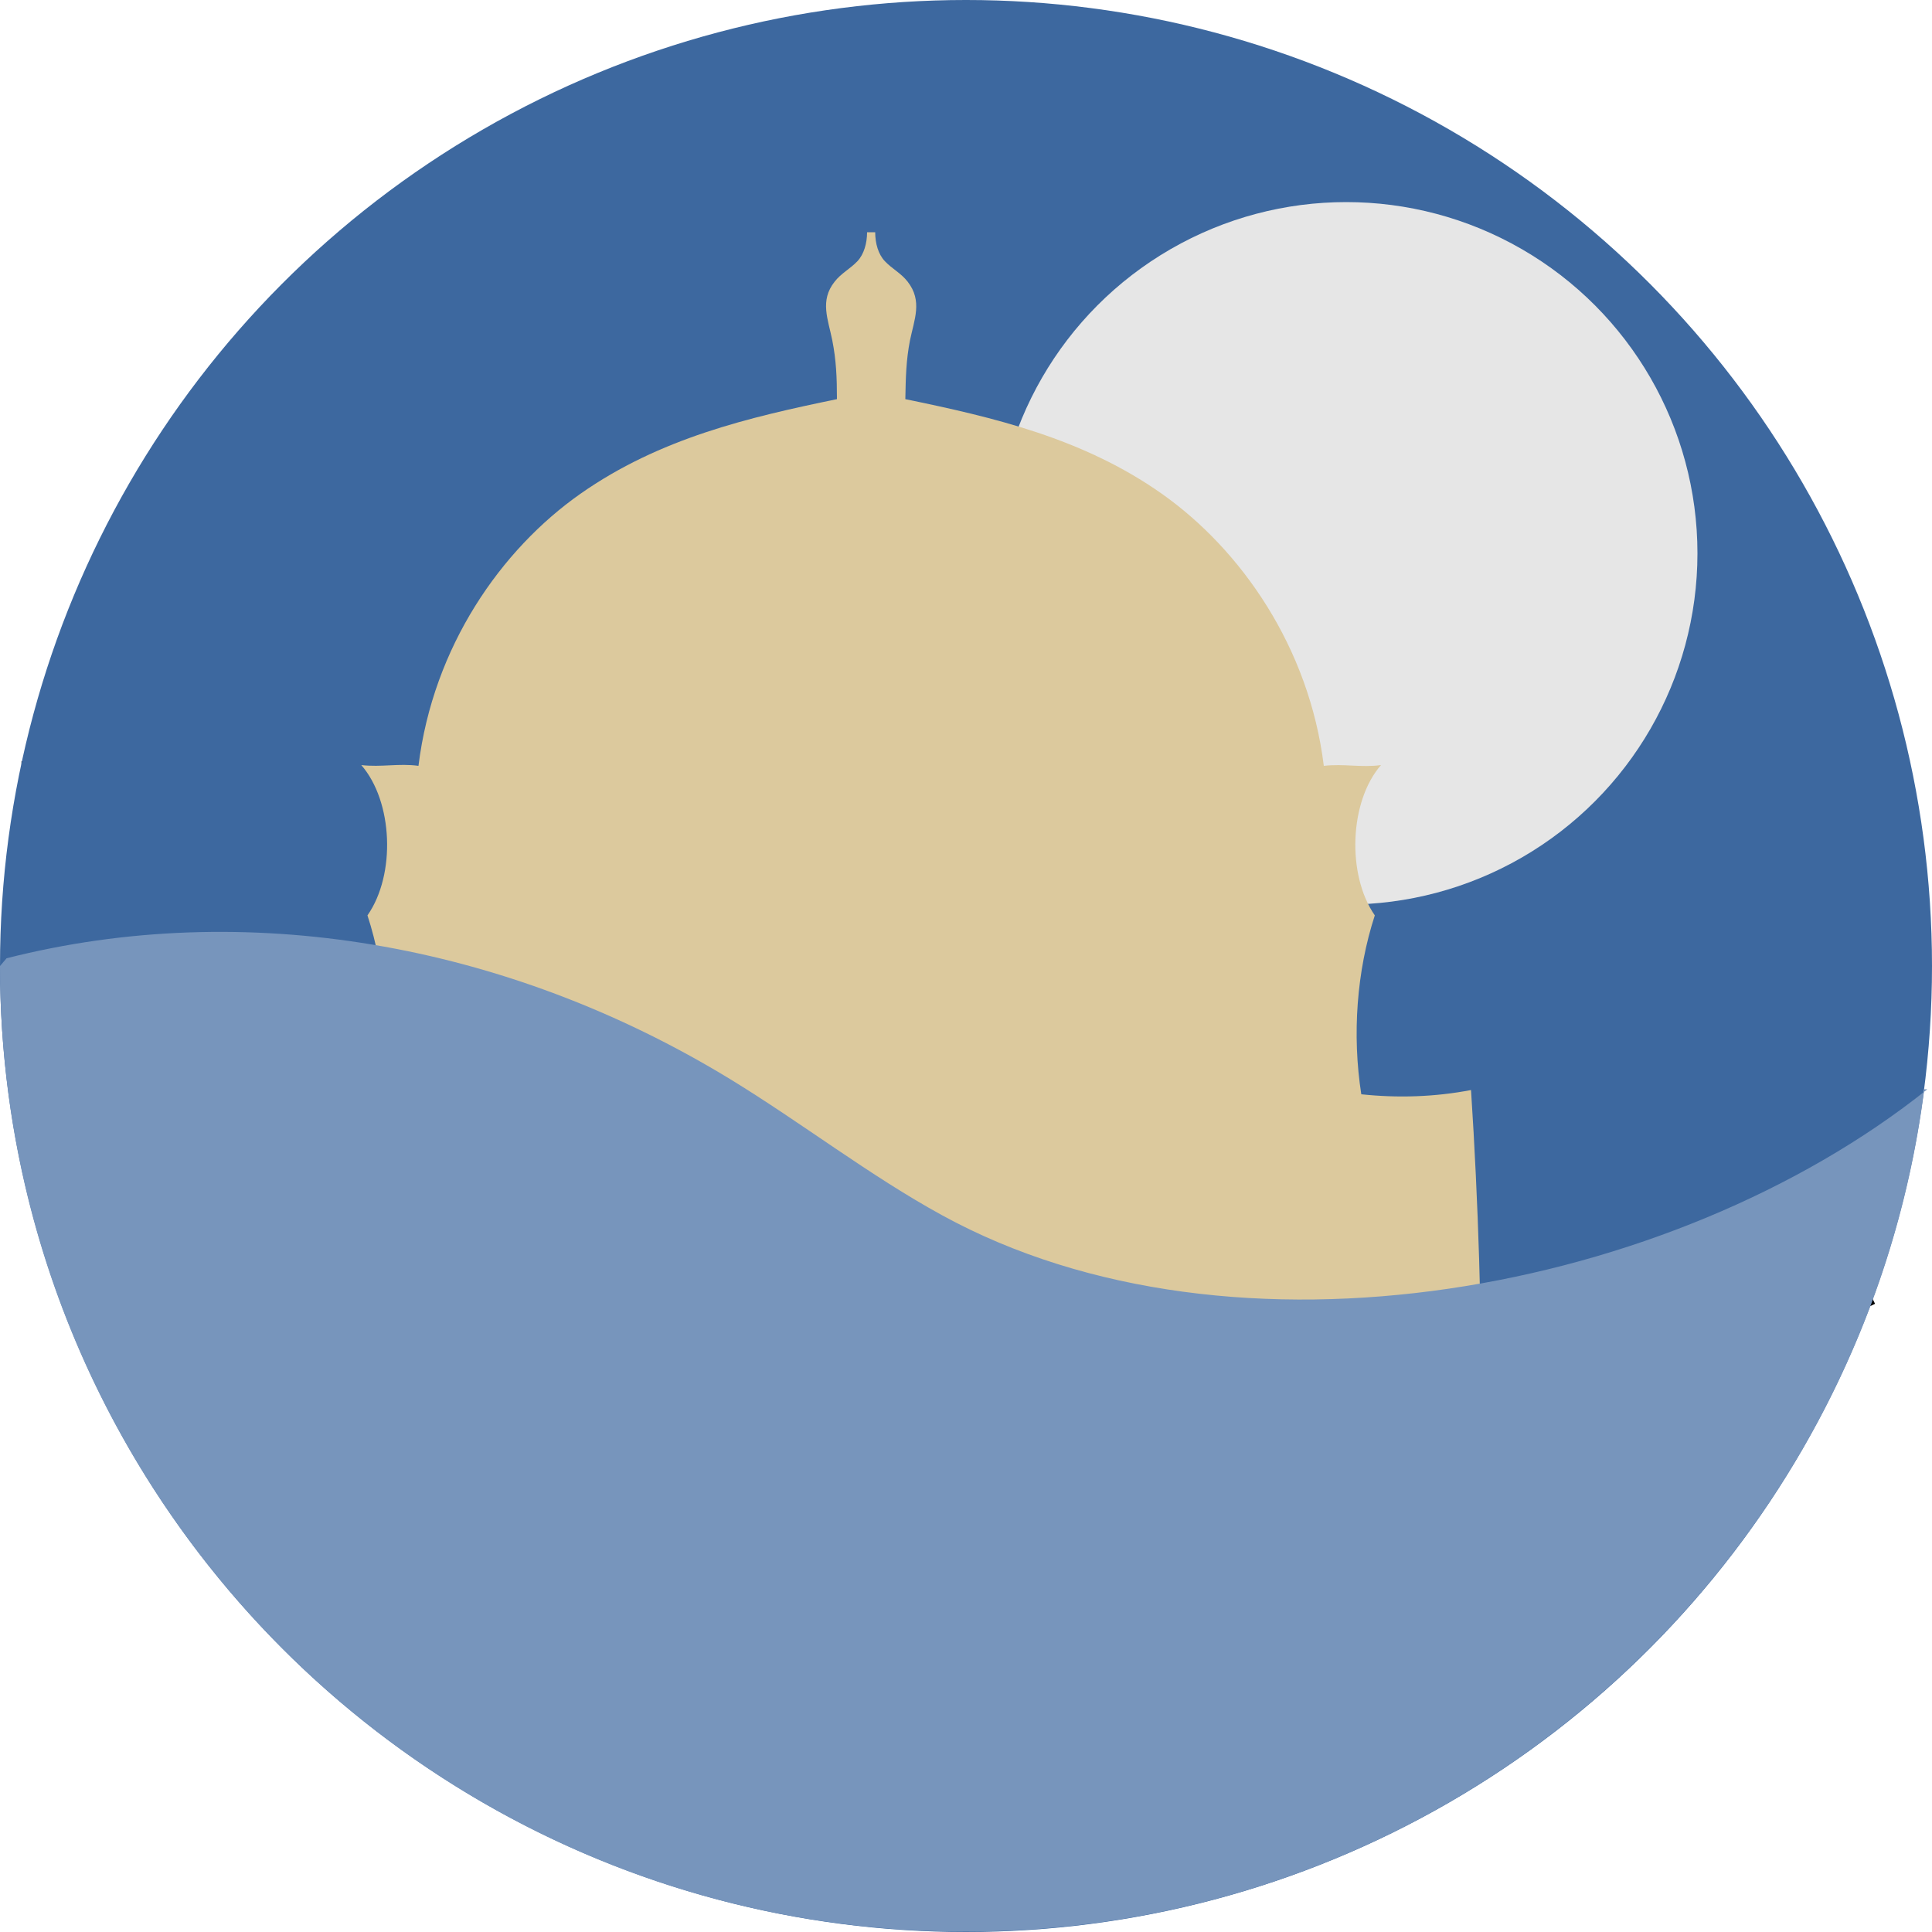 <?xml version="1.0" encoding="UTF-8"?>
<svg xmlns="http://www.w3.org/2000/svg" viewBox="0 0 50 50">
  <defs>
    <style>.cls-1 {
  fill: #3d689f;
}

.cls-1, .cls-2, .cls-3, .cls-4 {
  stroke-width: 0;
}

.cls-2 {
  fill: #dcc99d;
}

.cls-5 {
  fill: none;
  stroke: #000;
  stroke-miterlimit: 10;
  stroke-width: .25px;
}

.cls-3 {
  fill: #e6e6e6;
}

.cls-4 {
  fill: #7795bc;
}
</style>
  </defs>
  <g id="cielo">
    <path class="cls-5" d="M.56,19.83c6.33-.22,12.71,2.32,17.64,7.02,1.57,1.49,2.99,3.2,4.61,4.6,6.51,5.66,18.09,5.97,25.66,2.18"></path>
    <circle class="cls-1" cx="25" cy="25" r="25"></circle>
  </g>
  <g id="luna">
    <circle class="cls-3" cx="34.84" cy="14.32" r="9.09"></circle>
  </g>
  <g id="torre">
    <path class="cls-2" d="M19.77,40.56c-3.43.32-6.9-.19-10.2-1.48-1.05-.41-2.81-.59-2.82-2.08-.01-2.93.08-5.87.27-8.79.94.18,1.9.21,2.84.11.24-1.54.12-3.19-.35-4.63.74-1.06.66-2.95-.16-3.89.52.06.97-.05,1.48.02.38-3.09,2.14-5.6,4.19-7.04s4.36-1.98,6.64-2.45c0-.57-.02-1.01-.12-1.52-.11-.55-.33-1.03.06-1.52.17-.22.4-.33.59-.53.17-.18.25-.47.25-.75h.21c0,.29.08.57.25.75.19.2.42.31.59.53.39.5.17.98.06,1.52-.1.51-.11.96-.12,1.52,2.28.47,4.6,1.01,6.64,2.45s3.81,3.96,4.19,7.04c.52-.06.97.05,1.48-.02-.82.94-.89,2.84-.16,3.89-.47,1.44-.59,3.09-.35,4.63.95.1,1.9.07,2.84-.11.19,2.92.28,5.85.27,8.79,0,1.49-1.76,1.67-2.82,2.08-3.3,1.3-6.77,1.8-10.2,1.48"></path>
  </g>
  <g id="mar">
    <path class="cls-4" d="M.17,24.8c6.14-1.56,12.91-.42,18.73,3.13,1.85,1.13,3.6,2.49,5.48,3.52,7.55,4.14,18.89,2.02,25.5-3.26h-.08c-1.57,12.29-12.07,21.8-24.8,21.8C11.19,50,0,38.81,0,25l.17-.2Z"></path>
  </g>
</svg>